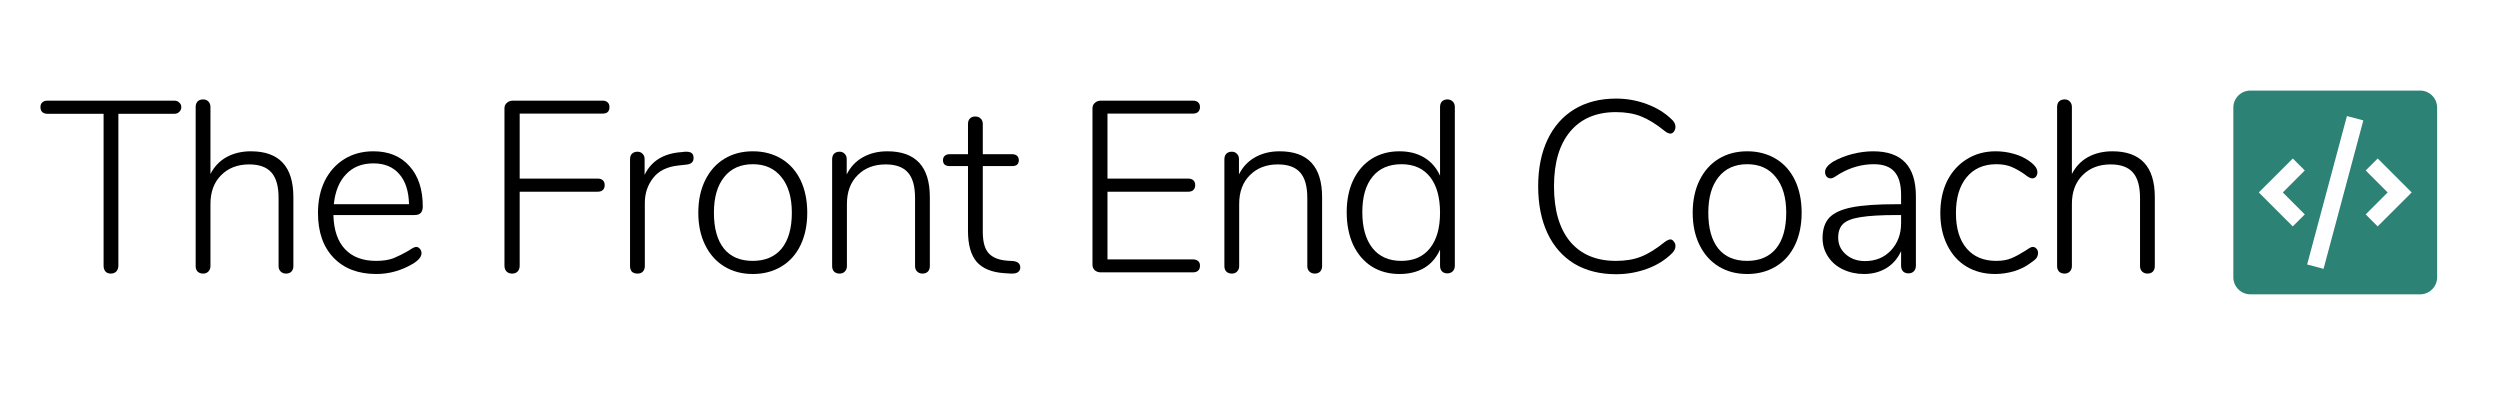<?xml version="1.0" encoding="UTF-8"?>
<svg xmlns="http://www.w3.org/2000/svg" xmlns:xlink="http://www.w3.org/1999/xlink" width="187.5pt" height="30pt" viewBox="0 0 187.5 30" version="1.2">
<defs>
<g>
<symbol overflow="visible" id="glyph0-0">
<path style="stroke:none;" d="M 6.625 -12.875 L 6.625 3.281 L 1.5 3.281 L 1.5 -12.875 Z M 5.391 -11.797 L 2.719 -11.797 L 2.719 -11.266 L 3.766 -11.266 L 3.766 -10.672 L 2.703 -10.672 L 2.703 -10.141 L 5.391 -10.141 L 5.391 -10.672 L 4.312 -10.672 L 4.312 -11.266 L 5.391 -11.266 Z M 4.312 -9.719 L 2.703 -9.719 L 2.703 -8.031 L 5.391 -8.031 L 5.391 -8.578 L 4.312 -8.578 Z M 3.766 -9.156 L 3.766 -8.578 L 3.234 -8.578 L 3.234 -9.156 Z M 5.391 -7.594 L 2.703 -7.594 L 2.703 -7.047 L 3.766 -7.047 L 3.766 -6.469 L 2.703 -6.469 L 2.703 -5.922 L 4.312 -5.922 L 4.312 -7.047 L 5.391 -7.047 Z M 5.391 -6.625 L 4.859 -6.625 L 4.859 -5.547 L 2.703 -5.547 L 2.703 -5 L 5.391 -5 Z M 5.391 -4.656 L 3.766 -4.656 L 3.766 -3.75 L 4.312 -3.75 L 4.312 -4.109 L 4.859 -4.109 L 4.859 -3.359 L 3.234 -3.359 L 3.234 -4.656 L 2.703 -4.656 L 2.703 -2.828 L 5.391 -2.828 Z M 5.391 -1.844 L 2.703 -1.844 L 2.703 -0.016 L 5.391 -0.016 Z M 4.859 -1.312 L 4.859 -0.562 L 3.234 -0.562 L 3.234 -1.312 Z M 5.391 0.344 L 2.703 0.344 L 2.703 0.875 L 3.828 0.875 L 2.703 1.641 L 2.703 2.172 L 5.391 2.172 L 5.391 1.641 L 3.719 1.641 L 4.859 0.875 L 5.391 0.875 Z M 5.391 0.344 "/>
</symbol>
<symbol overflow="visible" id="glyph0-1">
<path style="stroke:none;" d="M 5.391 0.094 C 5.211 0.094 5.078 0.039 4.984 -0.062 C 4.891 -0.176 4.844 -0.32 4.844 -0.5 L 4.844 -11.891 L 0.625 -11.891 C 0.469 -11.891 0.344 -11.93 0.25 -12.016 C 0.156 -12.098 0.109 -12.223 0.109 -12.391 C 0.109 -12.547 0.156 -12.664 0.25 -12.75 C 0.344 -12.832 0.469 -12.875 0.625 -12.875 L 10.156 -12.875 C 10.301 -12.875 10.422 -12.828 10.516 -12.734 C 10.617 -12.648 10.672 -12.535 10.672 -12.391 C 10.672 -12.242 10.617 -12.125 10.516 -12.031 C 10.422 -11.938 10.301 -11.891 10.156 -11.891 L 5.953 -11.891 L 5.953 -0.5 C 5.953 -0.32 5.898 -0.176 5.797 -0.062 C 5.691 0.039 5.555 0.094 5.391 0.094 Z M 5.391 0.094 "/>
</symbol>
<symbol overflow="visible" id="glyph0-2">
<path style="stroke:none;" d="M 5.609 -9.078 C 7.734 -9.078 8.797 -7.93 8.797 -5.641 L 8.797 -0.469 C 8.797 -0.301 8.75 -0.164 8.656 -0.062 C 8.562 0.039 8.426 0.094 8.25 0.094 C 8.082 0.094 7.945 0.039 7.844 -0.062 C 7.738 -0.164 7.688 -0.301 7.688 -0.469 L 7.688 -5.578 C 7.688 -6.453 7.508 -7.086 7.156 -7.484 C 6.801 -7.891 6.242 -8.094 5.484 -8.094 C 4.609 -8.094 3.906 -7.82 3.375 -7.281 C 2.844 -6.75 2.578 -6.031 2.578 -5.125 L 2.578 -0.469 C 2.578 -0.301 2.523 -0.164 2.422 -0.062 C 2.328 0.039 2.195 0.094 2.031 0.094 C 1.852 0.094 1.711 0.039 1.609 -0.062 C 1.516 -0.164 1.469 -0.301 1.469 -0.469 L 1.469 -12.406 C 1.469 -12.57 1.516 -12.707 1.609 -12.812 C 1.711 -12.914 1.852 -12.969 2.031 -12.969 C 2.195 -12.969 2.328 -12.914 2.422 -12.812 C 2.523 -12.707 2.578 -12.57 2.578 -12.406 L 2.578 -7.375 C 2.859 -7.926 3.258 -8.348 3.781 -8.641 C 4.312 -8.93 4.922 -9.078 5.609 -9.078 Z M 5.609 -9.078 "/>
</symbol>
<symbol overflow="visible" id="glyph0-3">
<path style="stroke:none;" d="M 8.25 -1.906 C 8.363 -1.906 8.457 -1.859 8.531 -1.766 C 8.613 -1.672 8.656 -1.562 8.656 -1.438 C 8.656 -1.176 8.445 -0.914 8.031 -0.656 C 7.156 -0.133 6.234 0.125 5.266 0.125 C 3.91 0.125 2.844 -0.281 2.062 -1.094 C 1.281 -1.906 0.891 -3.023 0.891 -4.453 C 0.891 -5.367 1.062 -6.176 1.406 -6.875 C 1.758 -7.57 2.25 -8.113 2.875 -8.5 C 3.5 -8.883 4.223 -9.078 5.047 -9.078 C 6.191 -9.078 7.094 -8.707 7.75 -7.969 C 8.414 -7.238 8.75 -6.227 8.75 -4.938 C 8.75 -4.719 8.695 -4.555 8.594 -4.453 C 8.5 -4.348 8.344 -4.297 8.125 -4.297 L 2.047 -4.297 C 2.078 -3.172 2.367 -2.316 2.922 -1.734 C 3.473 -1.148 4.25 -0.859 5.25 -0.859 C 5.77 -0.859 6.207 -0.926 6.562 -1.062 C 6.914 -1.207 7.289 -1.395 7.688 -1.625 C 7.957 -1.812 8.145 -1.906 8.25 -1.906 Z M 5.047 -8.172 C 4.191 -8.172 3.508 -7.898 3 -7.359 C 2.488 -6.828 2.18 -6.078 2.078 -5.109 L 7.719 -5.109 C 7.695 -6.086 7.453 -6.844 6.984 -7.375 C 6.523 -7.906 5.879 -8.172 5.047 -8.172 Z M 5.047 -8.172 "/>
</symbol>
<symbol overflow="visible" id="glyph0-4">
<path style="stroke:none;" d=""/>
</symbol>
<symbol overflow="visible" id="glyph0-5">
<path style="stroke:none;" d="M 2.234 0.094 C 2.055 0.094 1.914 0.039 1.812 -0.062 C 1.707 -0.176 1.656 -0.32 1.656 -0.5 L 1.656 -12.312 C 1.656 -12.469 1.711 -12.598 1.828 -12.703 C 1.953 -12.816 2.098 -12.875 2.266 -12.875 L 9.016 -12.875 C 9.18 -12.875 9.305 -12.832 9.391 -12.75 C 9.484 -12.664 9.531 -12.547 9.531 -12.391 C 9.531 -12.223 9.484 -12.098 9.391 -12.016 C 9.305 -11.941 9.18 -11.906 9.016 -11.906 L 2.797 -11.906 L 2.797 -7.031 L 8.656 -7.031 C 8.812 -7.031 8.938 -6.988 9.031 -6.906 C 9.125 -6.82 9.172 -6.703 9.172 -6.547 C 9.172 -6.379 9.125 -6.254 9.031 -6.172 C 8.938 -6.086 8.812 -6.047 8.656 -6.047 L 2.797 -6.047 L 2.797 -0.5 C 2.797 -0.312 2.742 -0.164 2.641 -0.062 C 2.547 0.039 2.41 0.094 2.234 0.094 Z M 2.234 0.094 "/>
</symbol>
<symbol overflow="visible" id="glyph0-6">
<path style="stroke:none;" d="M 5.594 -9.047 C 5.82 -9.055 5.984 -9.023 6.078 -8.953 C 6.18 -8.879 6.234 -8.754 6.234 -8.578 C 6.234 -8.273 6.051 -8.109 5.688 -8.078 L 5.125 -8.016 C 4.258 -7.93 3.617 -7.617 3.203 -7.078 C 2.785 -6.547 2.578 -5.922 2.578 -5.203 L 2.578 -0.469 C 2.578 -0.289 2.523 -0.148 2.422 -0.047 C 2.328 0.047 2.195 0.094 2.031 0.094 C 1.852 0.094 1.711 0.047 1.609 -0.047 C 1.516 -0.148 1.469 -0.289 1.469 -0.469 L 1.469 -8.469 C 1.469 -8.656 1.516 -8.797 1.609 -8.891 C 1.711 -8.992 1.852 -9.047 2.031 -9.047 C 2.188 -9.047 2.312 -8.992 2.406 -8.891 C 2.508 -8.797 2.562 -8.664 2.562 -8.5 L 2.562 -7.312 C 3.062 -8.352 3.984 -8.922 5.328 -9.016 Z M 5.594 -9.047 "/>
</symbol>
<symbol overflow="visible" id="glyph0-7">
<path style="stroke:none;" d="M 4.984 0.125 C 4.172 0.125 3.457 -0.062 2.844 -0.438 C 2.227 -0.812 1.75 -1.348 1.406 -2.047 C 1.062 -2.742 0.891 -3.551 0.891 -4.469 C 0.891 -5.395 1.062 -6.207 1.406 -6.906 C 1.75 -7.602 2.227 -8.141 2.844 -8.516 C 3.457 -8.891 4.172 -9.078 4.984 -9.078 C 5.785 -9.078 6.5 -8.891 7.125 -8.516 C 7.75 -8.141 8.227 -7.602 8.562 -6.906 C 8.895 -6.207 9.062 -5.395 9.062 -4.469 C 9.062 -3.551 8.895 -2.742 8.562 -2.047 C 8.227 -1.348 7.75 -0.812 7.125 -0.438 C 6.5 -0.062 5.785 0.125 4.984 0.125 Z M 4.969 -0.859 C 5.906 -0.859 6.629 -1.164 7.141 -1.781 C 7.648 -2.406 7.906 -3.301 7.906 -4.469 C 7.906 -5.613 7.645 -6.504 7.125 -7.141 C 6.613 -7.785 5.898 -8.109 4.984 -8.109 C 4.055 -8.109 3.336 -7.785 2.828 -7.141 C 2.316 -6.504 2.062 -5.613 2.062 -4.469 C 2.062 -3.301 2.312 -2.406 2.812 -1.781 C 3.312 -1.164 4.031 -0.859 4.969 -0.859 Z M 4.969 -0.859 "/>
</symbol>
<symbol overflow="visible" id="glyph0-8">
<path style="stroke:none;" d="M 5.609 -9.078 C 7.734 -9.078 8.797 -7.93 8.797 -5.641 L 8.797 -0.469 C 8.797 -0.301 8.75 -0.164 8.656 -0.062 C 8.562 0.039 8.426 0.094 8.25 0.094 C 8.082 0.094 7.945 0.039 7.844 -0.062 C 7.738 -0.164 7.688 -0.301 7.688 -0.469 L 7.688 -5.578 C 7.688 -6.453 7.508 -7.086 7.156 -7.484 C 6.801 -7.891 6.242 -8.094 5.484 -8.094 C 4.609 -8.094 3.906 -7.82 3.375 -7.281 C 2.844 -6.75 2.578 -6.031 2.578 -5.125 L 2.578 -0.469 C 2.578 -0.301 2.523 -0.164 2.422 -0.062 C 2.328 0.039 2.195 0.094 2.031 0.094 C 1.852 0.094 1.711 0.039 1.609 -0.062 C 1.516 -0.164 1.469 -0.301 1.469 -0.469 L 1.469 -8.469 C 1.469 -8.645 1.516 -8.785 1.609 -8.891 C 1.711 -8.992 1.852 -9.047 2.031 -9.047 C 2.188 -9.047 2.312 -8.992 2.406 -8.891 C 2.508 -8.797 2.562 -8.664 2.562 -8.5 L 2.562 -7.344 C 2.844 -7.906 3.242 -8.332 3.766 -8.625 C 4.297 -8.926 4.91 -9.078 5.609 -9.078 Z M 5.609 -9.078 "/>
</symbol>
<symbol overflow="visible" id="glyph0-9">
<path style="stroke:none;" d="M 5.312 -0.844 C 5.656 -0.801 5.828 -0.641 5.828 -0.359 C 5.828 -0.211 5.77 -0.098 5.656 -0.016 C 5.551 0.066 5.375 0.102 5.125 0.094 L 4.625 0.062 C 3.695 0 3.008 -0.281 2.562 -0.781 C 2.125 -1.289 1.906 -2.066 1.906 -3.109 L 1.906 -7.969 L 0.516 -7.969 C 0.367 -7.969 0.25 -8.004 0.156 -8.078 C 0.07 -8.16 0.031 -8.27 0.031 -8.406 C 0.031 -8.539 0.07 -8.648 0.156 -8.734 C 0.25 -8.816 0.367 -8.859 0.516 -8.859 L 1.906 -8.859 L 1.906 -11.125 C 1.906 -11.301 1.953 -11.438 2.047 -11.531 C 2.141 -11.633 2.273 -11.688 2.453 -11.688 C 2.617 -11.688 2.754 -11.633 2.859 -11.531 C 2.961 -11.438 3.016 -11.301 3.016 -11.125 L 3.016 -8.859 L 5.219 -8.859 C 5.383 -8.859 5.508 -8.816 5.594 -8.734 C 5.676 -8.648 5.719 -8.539 5.719 -8.406 C 5.719 -8.27 5.676 -8.16 5.594 -8.078 C 5.508 -8.004 5.383 -7.969 5.219 -7.969 L 3.016 -7.969 L 3.016 -3.047 C 3.016 -2.297 3.16 -1.758 3.453 -1.438 C 3.742 -1.113 4.203 -0.926 4.828 -0.875 Z M 5.312 -0.844 "/>
</symbol>
<symbol overflow="visible" id="glyph0-10">
<path style="stroke:none;" d="M 2.266 0 C 2.098 0 1.953 -0.051 1.828 -0.156 C 1.711 -0.27 1.656 -0.406 1.656 -0.562 L 1.656 -12.312 C 1.656 -12.469 1.711 -12.598 1.828 -12.703 C 1.953 -12.816 2.098 -12.875 2.266 -12.875 L 9.203 -12.875 C 9.359 -12.875 9.484 -12.832 9.578 -12.75 C 9.672 -12.664 9.719 -12.547 9.719 -12.391 C 9.719 -12.242 9.672 -12.125 9.578 -12.031 C 9.484 -11.945 9.359 -11.906 9.203 -11.906 L 2.781 -11.906 L 2.781 -7.031 L 8.844 -7.031 C 9 -7.031 9.125 -6.988 9.219 -6.906 C 9.312 -6.82 9.359 -6.703 9.359 -6.547 C 9.359 -6.379 9.312 -6.254 9.219 -6.172 C 9.125 -6.086 9 -6.047 8.844 -6.047 L 2.781 -6.047 L 2.781 -0.969 L 9.203 -0.969 C 9.359 -0.969 9.484 -0.926 9.578 -0.844 C 9.672 -0.77 9.719 -0.656 9.719 -0.5 C 9.719 -0.332 9.672 -0.207 9.578 -0.125 C 9.484 -0.039 9.359 0 9.203 0 Z M 2.266 0 "/>
</symbol>
<symbol overflow="visible" id="glyph0-11">
<path style="stroke:none;" d="M 8.438 -12.969 C 8.602 -12.969 8.738 -12.914 8.844 -12.812 C 8.945 -12.707 9 -12.57 9 -12.406 L 9 -0.5 C 9 -0.32 8.945 -0.18 8.844 -0.078 C 8.738 0.023 8.602 0.078 8.438 0.078 C 8.27 0.078 8.133 0.023 8.031 -0.078 C 7.938 -0.18 7.891 -0.32 7.891 -0.5 L 7.891 -1.703 C 7.617 -1.098 7.223 -0.641 6.703 -0.328 C 6.18 -0.023 5.562 0.125 4.844 0.125 C 4.062 0.125 3.367 -0.062 2.766 -0.438 C 2.172 -0.82 1.707 -1.363 1.375 -2.062 C 1.051 -2.77 0.891 -3.586 0.891 -4.516 C 0.891 -5.422 1.051 -6.219 1.375 -6.906 C 1.707 -7.602 2.172 -8.141 2.766 -8.516 C 3.367 -8.891 4.062 -9.078 4.844 -9.078 C 5.562 -9.078 6.18 -8.922 6.703 -8.609 C 7.223 -8.297 7.617 -7.844 7.891 -7.25 L 7.891 -12.406 C 7.891 -12.57 7.938 -12.707 8.031 -12.812 C 8.133 -12.914 8.27 -12.969 8.438 -12.969 Z M 4.984 -0.859 C 5.91 -0.859 6.625 -1.172 7.125 -1.797 C 7.633 -2.422 7.891 -3.312 7.891 -4.469 C 7.891 -5.625 7.641 -6.52 7.141 -7.156 C 6.641 -7.789 5.926 -8.109 5 -8.109 C 4.062 -8.109 3.336 -7.797 2.828 -7.172 C 2.316 -6.547 2.062 -5.66 2.062 -4.516 C 2.062 -3.359 2.316 -2.457 2.828 -1.812 C 3.336 -1.176 4.055 -0.859 4.984 -0.859 Z M 4.984 -0.859 "/>
</symbol>
<symbol overflow="visible" id="glyph0-12">
<path style="stroke:none;" d="M 7.016 0.141 C 5.816 0.141 4.773 -0.117 3.891 -0.641 C 3.016 -1.172 2.344 -1.93 1.875 -2.922 C 1.406 -3.922 1.172 -5.098 1.172 -6.453 C 1.172 -7.797 1.406 -8.961 1.875 -9.953 C 2.344 -10.941 3.016 -11.703 3.891 -12.234 C 4.773 -12.766 5.816 -13.031 7.016 -13.031 C 7.828 -13.031 8.602 -12.891 9.344 -12.609 C 10.082 -12.336 10.707 -11.945 11.219 -11.438 C 11.383 -11.281 11.469 -11.102 11.469 -10.906 C 11.469 -10.77 11.426 -10.648 11.344 -10.547 C 11.27 -10.453 11.188 -10.406 11.094 -10.406 C 10.969 -10.406 10.828 -10.469 10.672 -10.594 C 10.016 -11.125 9.414 -11.492 8.875 -11.703 C 8.344 -11.91 7.719 -12.016 7 -12.016 C 5.52 -12.016 4.375 -11.523 3.562 -10.547 C 2.758 -9.578 2.359 -8.211 2.359 -6.453 C 2.359 -4.672 2.758 -3.289 3.562 -2.312 C 4.375 -1.344 5.52 -0.859 7 -0.859 C 7.719 -0.859 8.344 -0.961 8.875 -1.172 C 9.414 -1.379 10.016 -1.75 10.672 -2.281 C 10.848 -2.406 10.988 -2.469 11.094 -2.469 C 11.188 -2.469 11.27 -2.414 11.344 -2.312 C 11.426 -2.219 11.469 -2.102 11.469 -1.969 C 11.469 -1.781 11.383 -1.602 11.219 -1.438 C 10.707 -0.926 10.082 -0.535 9.344 -0.266 C 8.602 0.004 7.828 0.141 7.016 0.141 Z M 7.016 0.141 "/>
</symbol>
<symbol overflow="visible" id="glyph0-13">
<path style="stroke:none;" d="M 4.969 -9.078 C 6.039 -9.078 6.844 -8.797 7.375 -8.234 C 7.906 -7.672 8.172 -6.828 8.172 -5.703 L 8.172 -0.5 C 8.172 -0.32 8.117 -0.18 8.016 -0.078 C 7.922 0.023 7.785 0.078 7.609 0.078 C 7.441 0.078 7.305 0.023 7.203 -0.078 C 7.109 -0.18 7.062 -0.32 7.062 -0.5 L 7.062 -1.594 C 6.812 -1.039 6.441 -0.613 5.953 -0.312 C 5.461 -0.02 4.906 0.125 4.281 0.125 C 3.707 0.125 3.18 0.008 2.703 -0.219 C 2.223 -0.445 1.848 -0.77 1.578 -1.188 C 1.305 -1.602 1.172 -2.062 1.172 -2.562 C 1.172 -3.219 1.336 -3.727 1.672 -4.094 C 2.016 -4.457 2.582 -4.719 3.375 -4.875 C 4.164 -5.031 5.27 -5.109 6.688 -5.109 L 7.062 -5.109 L 7.062 -5.797 C 7.062 -6.598 6.895 -7.18 6.562 -7.547 C 6.238 -7.922 5.723 -8.109 5.016 -8.109 C 4.117 -8.109 3.266 -7.867 2.453 -7.391 C 2.41 -7.367 2.312 -7.305 2.156 -7.203 C 2.008 -7.098 1.879 -7.047 1.766 -7.047 C 1.648 -7.047 1.551 -7.094 1.469 -7.188 C 1.395 -7.281 1.359 -7.395 1.359 -7.531 C 1.359 -7.789 1.566 -8.051 1.984 -8.312 C 2.41 -8.551 2.883 -8.738 3.406 -8.875 C 3.938 -9.008 4.457 -9.078 4.969 -9.078 Z M 4.359 -0.844 C 5.148 -0.844 5.797 -1.109 6.297 -1.641 C 6.805 -2.18 7.062 -2.863 7.062 -3.688 L 7.062 -4.297 L 6.719 -4.297 C 5.551 -4.297 4.656 -4.242 4.031 -4.141 C 3.414 -4.047 2.977 -3.879 2.719 -3.641 C 2.469 -3.398 2.344 -3.055 2.344 -2.609 C 2.344 -2.098 2.535 -1.676 2.922 -1.344 C 3.305 -1.008 3.785 -0.844 4.359 -0.844 Z M 4.359 -0.844 "/>
</symbol>
<symbol overflow="visible" id="glyph0-14">
<path style="stroke:none;" d="M 5 0.125 C 4.188 0.125 3.469 -0.062 2.844 -0.438 C 2.227 -0.812 1.75 -1.348 1.406 -2.047 C 1.062 -2.742 0.891 -3.539 0.891 -4.438 C 0.891 -5.352 1.062 -6.16 1.406 -6.859 C 1.758 -7.555 2.25 -8.098 2.875 -8.484 C 3.5 -8.879 4.223 -9.078 5.047 -9.078 C 5.504 -9.078 5.953 -9.016 6.391 -8.891 C 6.828 -8.773 7.219 -8.594 7.562 -8.344 C 7.781 -8.188 7.938 -8.039 8.031 -7.906 C 8.125 -7.781 8.172 -7.645 8.172 -7.5 C 8.172 -7.375 8.133 -7.266 8.062 -7.172 C 7.988 -7.086 7.895 -7.047 7.781 -7.047 C 7.656 -7.047 7.461 -7.148 7.203 -7.359 C 6.879 -7.586 6.555 -7.77 6.234 -7.906 C 5.922 -8.039 5.539 -8.109 5.094 -8.109 C 4.145 -8.109 3.398 -7.781 2.859 -7.125 C 2.328 -6.477 2.062 -5.582 2.062 -4.438 C 2.062 -3.301 2.328 -2.422 2.859 -1.797 C 3.391 -1.172 4.129 -0.859 5.078 -0.859 C 5.535 -0.859 5.922 -0.926 6.234 -1.062 C 6.547 -1.195 6.883 -1.379 7.25 -1.609 C 7.363 -1.68 7.469 -1.75 7.562 -1.812 C 7.664 -1.875 7.75 -1.906 7.812 -1.906 C 7.938 -1.906 8.035 -1.859 8.109 -1.766 C 8.18 -1.68 8.219 -1.582 8.219 -1.469 C 8.219 -1.312 8.176 -1.176 8.094 -1.062 C 8.008 -0.957 7.844 -0.82 7.594 -0.656 C 7.27 -0.414 6.875 -0.223 6.406 -0.078 C 5.938 0.055 5.469 0.125 5 0.125 Z M 5 0.125 "/>
</symbol>
</g>
<clipPath id="clip1">
  <path d="M 167.5 6.793 L 182.785 6.793 L 182.785 22.074 L 167.5 22.074 Z M 167.5 6.793 "/>
</clipPath>
</defs>
<g id="surface1">
<g clip-path="url(#clip1)" clip-rule="nonzero">
<path style=" stroke:none;fill-rule:nonzero;fill:rgb(16.859%,50.98%,45.879%);fill-opacity:1;" d="M 181.512 6.793 L 168.773 6.793 C 168.074 6.793 167.5 7.367 167.5 8.066 L 167.5 20.801 C 167.5 21.5 168.074 22.074 168.773 22.074 L 181.512 22.074 C 182.211 22.074 182.785 21.5 182.785 20.801 L 182.785 8.066 C 182.785 7.367 182.211 6.793 181.512 6.793 Z M 172.859 16.082 L 171.957 16.98 L 169.41 14.434 L 171.961 11.887 L 172.859 12.785 L 171.211 14.434 Z M 174.266 20.164 L 173.035 19.836 L 176.02 8.703 L 177.25 9.031 Z M 178.324 16.98 L 177.426 16.082 L 179.074 14.434 L 177.426 12.785 L 178.328 11.887 L 180.875 14.434 Z M 178.324 16.98 "/>
</g>
<g style="fill:rgb(0%,0%,0%);fill-opacity:1;">
  <use xlink:href="#glyph0-1" x="2.925" y="20.425"/>
</g>
<g style="fill:rgb(0%,0%,0%);fill-opacity:1;">
  <use xlink:href="#glyph0-2" x="13.206" y="20.425"/>
</g>
<g style="fill:rgb(0%,0%,0%);fill-opacity:1;">
  <use xlink:href="#glyph0-3" x="22.958" y="20.425"/>
</g>
<g style="fill:rgb(0%,0%,0%);fill-opacity:1;">
  <use xlink:href="#glyph0-4" x="32.07" y="20.425"/>
</g>
<g style="fill:rgb(0%,0%,0%);fill-opacity:1;">
  <use xlink:href="#glyph0-5" x="36.179" y="20.425"/>
</g>
<g style="fill:rgb(0%,0%,0%);fill-opacity:1;">
  <use xlink:href="#glyph0-6" x="45.784" y="20.425"/>
</g>
<g style="fill:rgb(0%,0%,0%);fill-opacity:1;">
  <use xlink:href="#glyph0-7" x="51.482" y="20.425"/>
</g>
<g style="fill:rgb(0%,0%,0%);fill-opacity:1;">
  <use xlink:href="#glyph0-8" x="60.941" y="20.425"/>
</g>
<g style="fill:rgb(0%,0%,0%);fill-opacity:1;">
  <use xlink:href="#glyph0-9" x="70.693" y="20.425"/>
</g>
<g style="fill:rgb(0%,0%,0%);fill-opacity:1;">
  <use xlink:href="#glyph0-4" x="76.171" y="20.425"/>
</g>
<g style="fill:rgb(0%,0%,0%);fill-opacity:1;">
  <use xlink:href="#glyph0-10" x="80.28" y="20.425"/>
</g>
<g style="fill:rgb(0%,0%,0%);fill-opacity:1;">
  <use xlink:href="#glyph0-8" x="90.36" y="20.425"/>
</g>
<g style="fill:rgb(0%,0%,0%);fill-opacity:1;">
  <use xlink:href="#glyph0-11" x="100.112" y="20.425"/>
</g>
<g style="fill:rgb(0%,0%,0%);fill-opacity:1;">
  <use xlink:href="#glyph0-4" x="110.082" y="20.425"/>
</g>
<g style="fill:rgb(0%,0%,0%);fill-opacity:1;">
  <use xlink:href="#glyph0-12" x="114.191" y="20.425"/>
</g>
<g style="fill:rgb(0%,0%,0%);fill-opacity:1;">
  <use xlink:href="#glyph0-7" x="126.061" y="20.425"/>
</g>
<g style="fill:rgb(0%,0%,0%);fill-opacity:1;">
  <use xlink:href="#glyph0-13" x="135.52" y="20.425"/>
</g>
<g style="fill:rgb(0%,0%,0%);fill-opacity:1;">
  <use xlink:href="#glyph0-14" x="144.633" y="20.425"/>
</g>
<g style="fill:rgb(0%,0%,0%);fill-opacity:1;">
  <use xlink:href="#glyph0-2" x="152.814" y="20.425"/>
</g>
</g>
</svg>
